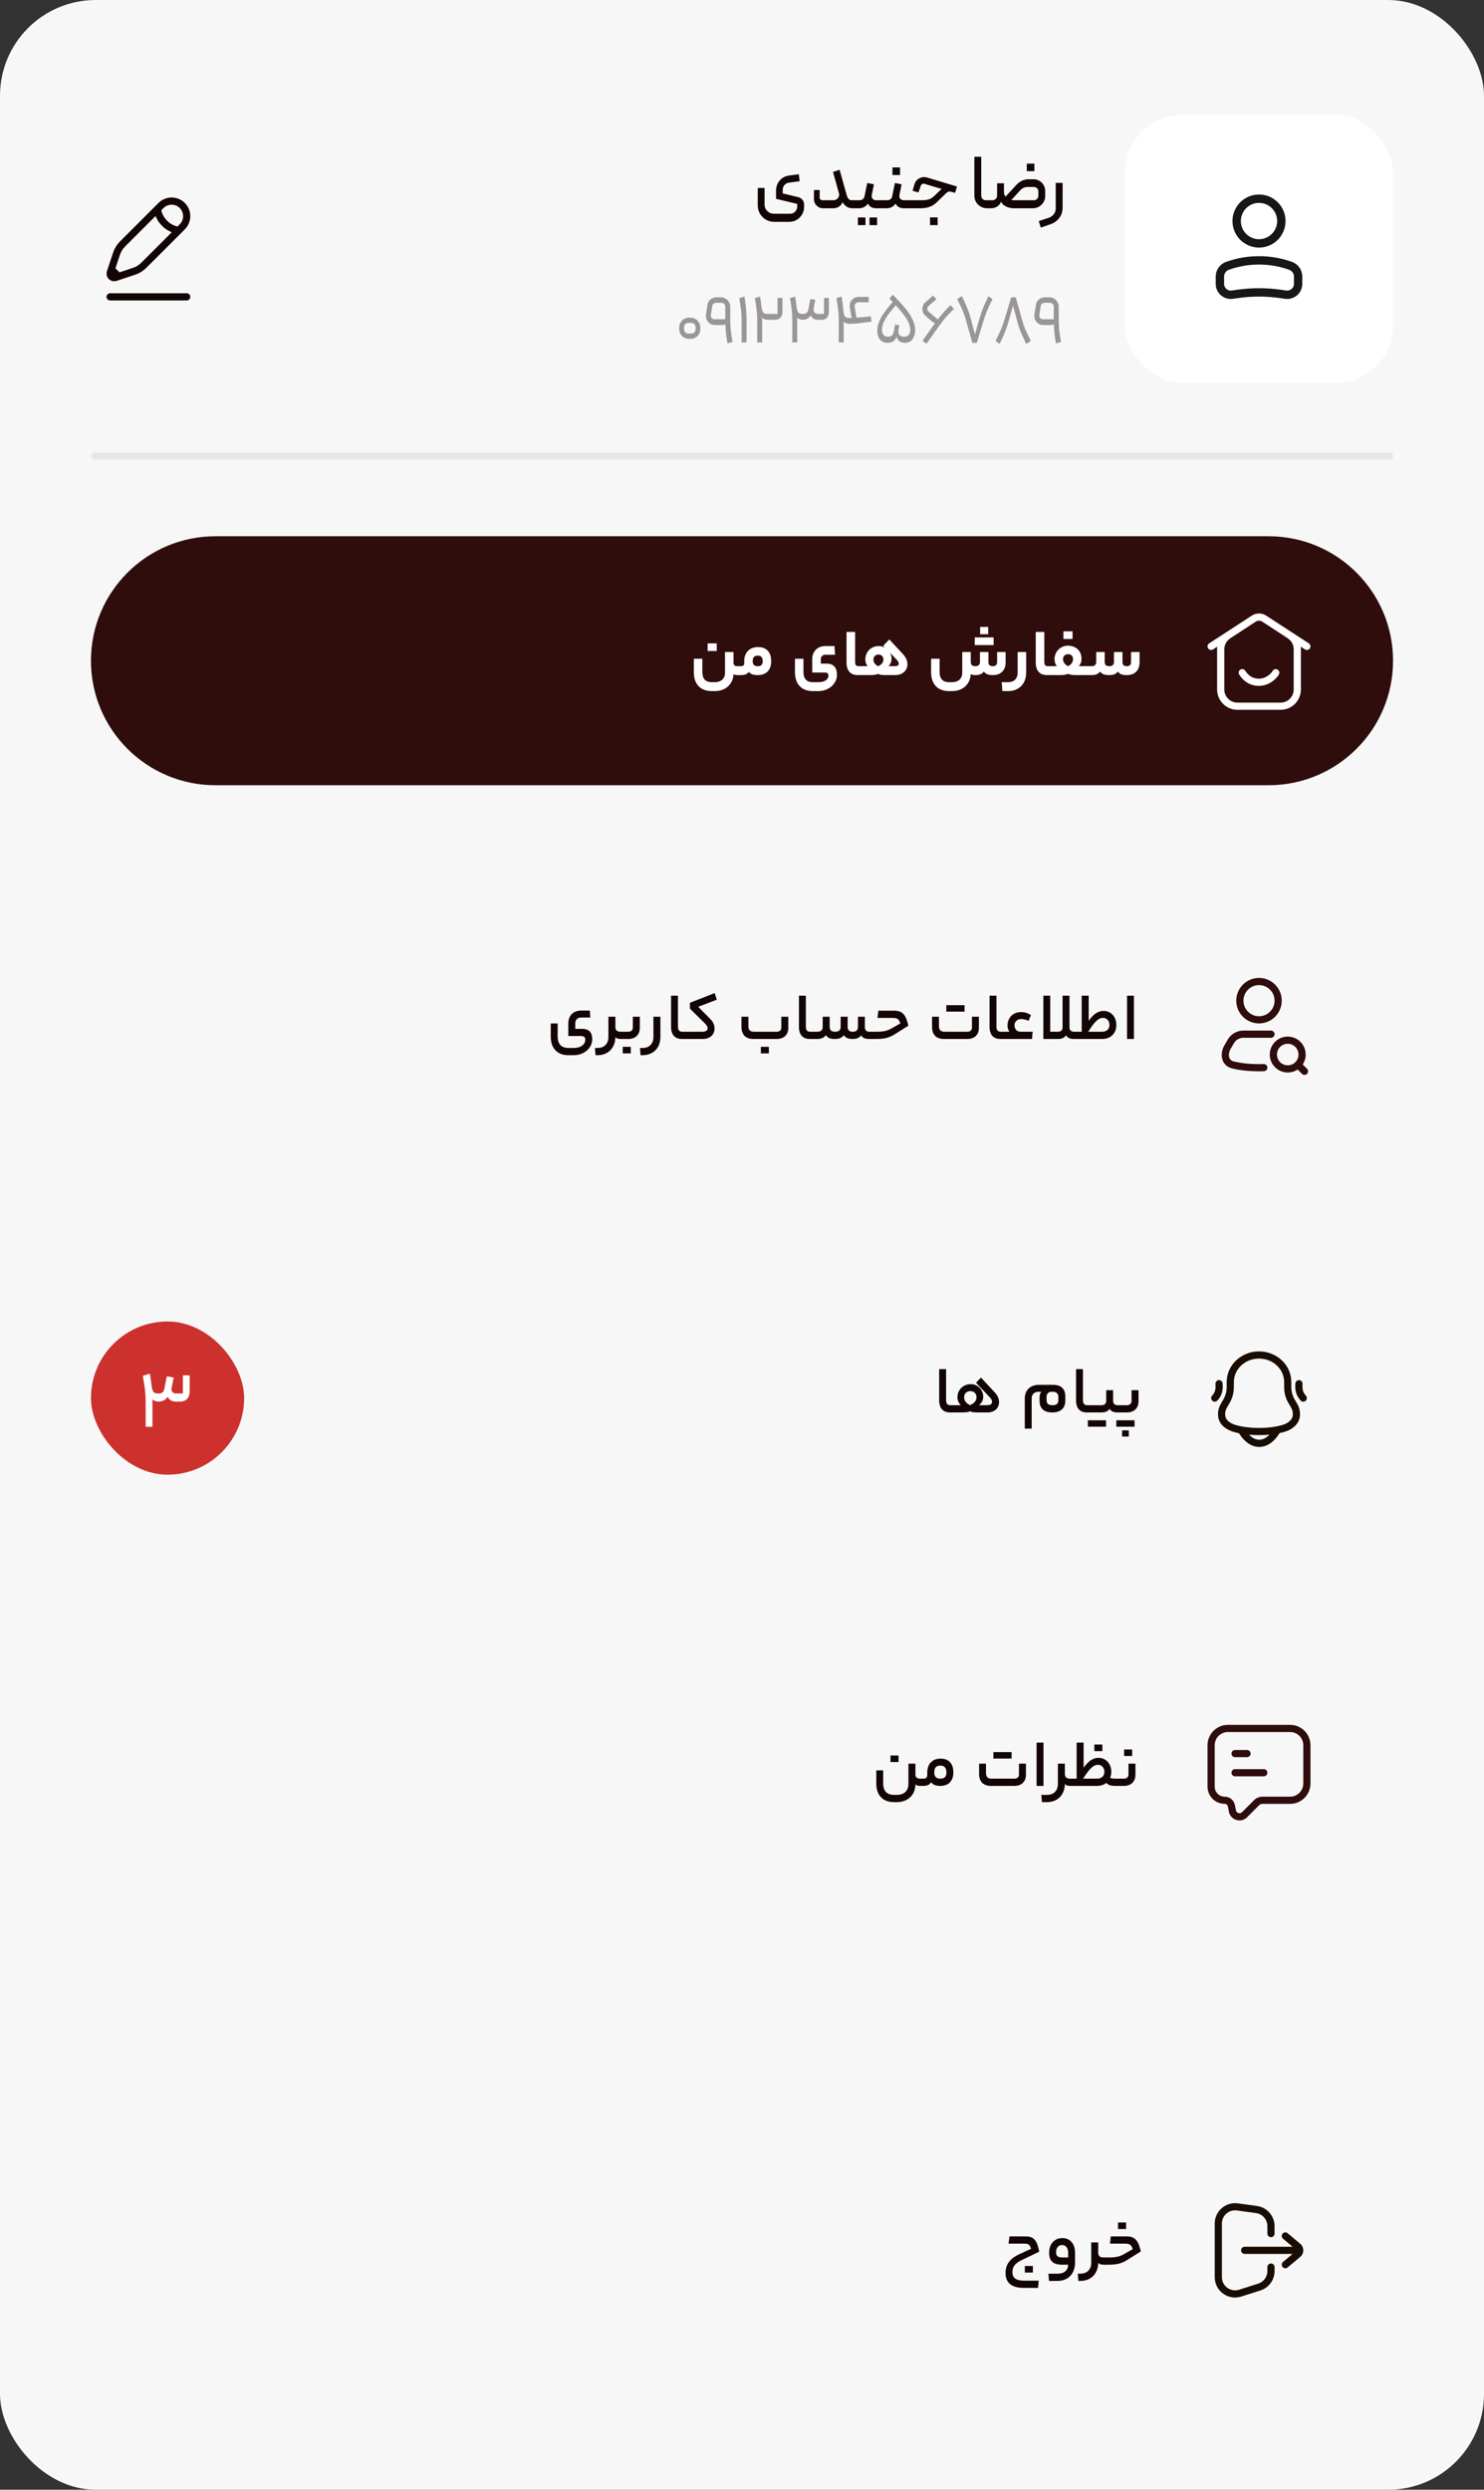 <svg width="310" height="520" viewBox="0 0 310 520" fill="none" xmlns="http://www.w3.org/2000/svg">
<rect x="0" y="0" width="310" height="520" fill="#333333" stroke="none"/>
<rect width="310" height="520" rx="20" fill="#F7F7F7"/>
<path d="M23 62H39" stroke="#130505" stroke-width="1.5" stroke-linecap="round"/>
<path d="M32.888 43.663L33.63 42.921C34.858 41.693 36.85 41.693 38.079 42.921C39.307 44.15 39.307 46.142 38.079 47.37L37.337 48.112M32.888 43.663C32.888 43.663 32.981 45.239 34.371 46.629C35.761 48.019 37.337 48.112 37.337 48.112M32.888 43.663L26.071 50.48C25.609 50.942 25.378 51.172 25.18 51.427C24.946 51.727 24.745 52.052 24.581 52.396C24.442 52.687 24.339 52.997 24.132 53.617L23.257 56.242M37.337 48.112L30.52 54.929C30.058 55.391 29.828 55.621 29.573 55.82C29.273 56.054 28.948 56.255 28.604 56.419C28.313 56.558 28.003 56.661 27.383 56.867L24.758 57.743M24.758 57.743L24.117 57.956C23.812 58.058 23.476 57.979 23.248 57.752C23.021 57.524 22.942 57.188 23.044 56.883L23.257 56.242M24.758 57.743L23.257 56.242" stroke="#130505" stroke-width="1.5"/>
<path d="M166.706 41.164C167.09 41.249 167.394 41.436 167.618 41.724C167.853 42.001 167.97 42.332 167.97 42.716V43.244C167.97 43.799 167.831 44.311 167.554 44.78C167.277 45.26 166.903 45.639 166.434 45.916C165.965 46.193 165.453 46.332 164.898 46.332H161.682C161.074 46.332 160.509 46.177 159.986 45.868C159.463 45.559 159.047 45.143 158.738 44.62C158.439 44.097 158.29 43.532 158.29 42.924V39.26H159.714V42.716C159.714 43.249 159.901 43.703 160.274 44.076C160.658 44.449 161.117 44.636 161.65 44.636H165.09C165.506 44.636 165.847 44.487 166.114 44.188C166.391 43.9 166.53 43.543 166.53 43.116V42.588L162.114 41.532V39.756C162.114 39.233 162.231 38.748 162.466 38.3C162.701 37.852 163.021 37.484 163.426 37.196C163.842 36.908 164.306 36.732 164.818 36.668L166.866 36.396L167.042 37.852L164.77 38.156C164.397 38.209 164.093 38.38 163.858 38.668C163.623 38.945 163.506 39.271 163.506 39.644V40.396L166.706 41.164ZM178.329 41.82C178.393 41.82 178.446 41.847 178.489 41.9C178.531 41.943 178.553 41.996 178.553 42.06V43.276C178.553 43.34 178.531 43.393 178.489 43.436C178.457 43.479 178.403 43.5 178.329 43.5H178.025C177.609 43.5 177.219 43.388 176.857 43.164C176.505 42.929 176.222 42.615 176.009 42.22C175.859 42.625 175.603 42.94 175.241 43.164C174.889 43.388 174.505 43.5 174.089 43.5H171.929C171.406 43.5 170.958 43.313 170.585 42.94C170.211 42.556 170.025 42.103 170.025 41.58V39.676H171.225V41.244C171.225 41.404 171.273 41.543 171.369 41.66C171.475 41.767 171.609 41.82 171.769 41.82H174.105C174.435 41.82 174.713 41.708 174.937 41.484C175.171 41.249 175.289 40.977 175.289 40.668C175.289 40.54 175.278 40.444 175.257 40.38L174.009 35.916L175.385 35.452L176.905 40.86C176.99 41.159 177.118 41.393 177.289 41.564C177.459 41.735 177.673 41.82 177.929 41.82H178.329ZM178.328 43.5C178.264 43.5 178.211 43.484 178.168 43.452C178.125 43.409 178.104 43.351 178.104 43.276V42.06C178.104 41.996 178.131 41.943 178.184 41.9C178.227 41.847 178.275 41.82 178.328 41.82H179.528C180.115 41.82 180.472 41.532 180.6 40.956L181.16 38.22L182.552 38.492L182.104 40.748C182.093 40.791 182.088 40.86 182.088 40.956C182.088 41.212 182.173 41.42 182.344 41.58C182.515 41.74 182.739 41.82 183.016 41.82H184.104C184.168 41.82 184.221 41.847 184.264 41.9C184.307 41.943 184.328 41.996 184.328 42.06V43.276C184.328 43.34 184.307 43.393 184.264 43.436C184.221 43.479 184.168 43.5 184.104 43.5H183C182.616 43.5 182.269 43.415 181.96 43.244C181.661 43.073 181.437 42.828 181.288 42.508C181.117 42.817 180.861 43.063 180.52 43.244C180.179 43.415 179.821 43.5 179.448 43.5H178.328ZM181.64 45.42H183.224V47.02H181.64V45.42ZM179.208 45.42H180.792V47.02H179.208V45.42ZM184.109 43.5C184.045 43.5 183.992 43.484 183.949 43.452C183.907 43.409 183.885 43.351 183.885 43.276V42.06C183.885 41.996 183.912 41.943 183.965 41.9C184.008 41.847 184.056 41.82 184.109 41.82H185.309C185.896 41.82 186.253 41.532 186.381 40.956L186.941 38.22L188.333 38.492L187.885 40.748C187.875 40.791 187.869 40.86 187.869 40.956C187.869 41.212 187.955 41.42 188.125 41.58C188.296 41.74 188.52 41.82 188.797 41.82H189.885C189.949 41.82 190.003 41.847 190.045 41.9C190.088 41.943 190.109 41.996 190.109 42.06V43.276C190.109 43.34 190.088 43.393 190.045 43.436C190.003 43.479 189.949 43.5 189.885 43.5H188.781C188.397 43.5 188.051 43.415 187.741 43.244C187.443 43.073 187.219 42.828 187.069 42.508C186.899 42.817 186.643 43.063 186.301 43.244C185.96 43.415 185.603 43.5 185.229 43.5H184.109ZM186.429 34.972H188.013V36.556H186.429V34.972ZM189.891 43.5C189.741 43.5 189.667 43.425 189.667 43.276V42.044C189.667 41.991 189.693 41.943 189.747 41.9C189.789 41.847 189.837 41.82 189.891 41.82H192.643C193.197 41.82 193.672 41.756 194.067 41.628C194.461 41.5 194.856 41.239 195.251 40.844L196.259 39.868C196.301 39.825 196.376 39.756 196.483 39.66C196.589 39.564 196.669 39.5 196.723 39.468L193.075 38.38C193.043 38.369 192.989 38.364 192.915 38.364C192.787 38.364 192.669 38.407 192.563 38.492C192.456 38.567 192.387 38.663 192.355 38.78L191.859 40.188L190.627 39.852L191.027 38.492C191.155 38.033 191.405 37.671 191.779 37.404C192.163 37.127 192.584 36.988 193.043 36.988C193.277 36.988 193.475 37.015 193.635 37.068L199.907 38.956L199.507 40.284L198.787 40.076C198.573 40.023 198.424 39.996 198.339 39.996C198.211 39.996 198.088 40.028 197.971 40.092C197.864 40.156 197.715 40.279 197.523 40.46L195.683 42.252C195.267 42.668 194.771 42.983 194.195 43.196C193.619 43.399 193.016 43.5 192.387 43.5H189.891ZM194.275 45.404H195.859L195.875 47.02H194.275V45.404ZM206.18 43.5C205.7 43.5 205.257 43.383 204.852 43.148C204.447 42.913 204.127 42.599 203.892 42.204C203.657 41.799 203.54 41.356 203.54 40.876V32.748H204.98V40.844C204.98 41.121 205.071 41.356 205.252 41.548C205.433 41.729 205.657 41.82 205.924 41.82H206.724C206.788 41.82 206.841 41.847 206.884 41.9C206.927 41.943 206.948 41.996 206.948 42.06V43.276C206.948 43.425 206.873 43.5 206.724 43.5H206.18ZM206.719 43.5C206.569 43.5 206.495 43.425 206.495 43.276V42.044C206.495 41.895 206.569 41.82 206.719 41.82H207.343C207.609 41.82 207.833 41.724 208.015 41.532C208.196 41.34 208.287 41.111 208.287 40.844V38.284H209.727V40.14C209.727 40.353 209.759 40.54 209.823 40.7C209.897 40.86 209.983 40.972 210.079 41.036L212.399 38.524C212.729 38.183 213.108 37.916 213.535 37.724C213.972 37.532 214.431 37.436 214.911 37.436H215.903C216.34 37.436 216.745 37.548 217.119 37.772C217.492 37.985 217.785 38.279 217.999 38.652C218.223 39.025 218.335 39.436 218.335 39.884V41.004C218.335 41.441 218.217 41.852 217.983 42.236C217.748 42.62 217.433 42.929 217.039 43.164C216.644 43.388 216.217 43.5 215.759 43.5H211.711C211.263 43.5 210.777 43.393 210.255 43.18C209.732 42.956 209.348 42.604 209.103 42.124C208.953 42.561 208.681 42.903 208.287 43.148C207.903 43.383 207.497 43.5 207.071 43.5H206.719ZM216.015 41.82C216.26 41.82 216.468 41.729 216.639 41.548C216.82 41.367 216.911 41.148 216.911 40.892V39.98C216.911 39.713 216.82 39.495 216.639 39.324C216.457 39.143 216.233 39.052 215.967 39.052H214.687C214.068 39.052 213.556 39.276 213.151 39.724L211.263 41.772C211.423 41.804 211.583 41.82 211.743 41.82H216.015ZM214.495 34.172H216.079V35.756H214.495V34.172ZM216.985 46.172L219.049 45.5C219.518 45.329 219.881 45.073 220.137 44.732C220.404 44.401 220.537 43.985 220.537 43.484V38.188H221.977V43.34C221.977 44.172 221.748 44.892 221.289 45.5C220.83 46.119 220.217 46.561 219.449 46.828L217.417 47.532L216.985 46.172Z" fill="#130505"/>
<path opacity="0.4" d="M144.29 66.348C144.645 66.348 144.976 66.441 145.284 66.628C145.592 66.805 145.835 67.048 146.012 67.356C146.199 67.664 146.292 68 146.292 68.364V68.798C146.292 69.153 146.199 69.484 146.012 69.792C145.835 70.091 145.592 70.329 145.284 70.506C144.985 70.683 144.654 70.772 144.29 70.772H143.898C143.534 70.772 143.198 70.683 142.89 70.506C142.591 70.329 142.349 70.091 142.162 69.792C141.985 69.484 141.896 69.153 141.896 68.798V68.364C141.896 68 141.985 67.664 142.162 67.356C142.339 67.048 142.582 66.805 142.89 66.628C143.198 66.441 143.534 66.348 143.898 66.348H144.29ZM145.298 68.336C145.298 68.075 145.214 67.86 145.046 67.692C144.878 67.524 144.663 67.44 144.402 67.44H143.8C143.539 67.44 143.319 67.524 143.142 67.692C142.974 67.86 142.89 68.075 142.89 68.336V68.784C142.89 69.027 142.979 69.237 143.156 69.414C143.333 69.582 143.548 69.666 143.8 69.666H144.402C144.663 69.666 144.878 69.582 145.046 69.414C145.214 69.237 145.298 69.027 145.298 68.784V68.336ZM151.957 71.724C151.798 70.763 151.686 69.946 151.621 69.274C151.556 68.593 151.518 67.79 151.509 66.866L152.545 66.32V66.67C152.545 67.557 152.582 68.345 152.657 69.036C152.741 69.717 152.867 70.515 153.035 71.43L151.957 71.724ZM149.325 67.888C148.793 67.888 148.345 67.701 147.981 67.328C147.626 66.955 147.449 66.493 147.449 65.942C147.449 65.886 147.458 65.783 147.477 65.634L147.799 63.604C147.864 63.165 148.074 62.806 148.429 62.526C148.784 62.237 149.19 62.092 149.647 62.092H150.543C150.907 62.092 151.243 62.181 151.551 62.358C151.859 62.535 152.102 62.778 152.279 63.086C152.456 63.385 152.545 63.716 152.545 64.08V67.062L151.551 67.762C151.299 67.846 151.01 67.888 150.683 67.888H149.325ZM151.509 66.67V64.08C151.509 63.837 151.425 63.637 151.257 63.478C151.098 63.319 150.898 63.24 150.655 63.24H149.605C149.4 63.24 149.222 63.301 149.073 63.422C148.924 63.543 148.83 63.702 148.793 63.898L148.499 65.76C148.49 65.788 148.485 65.835 148.485 65.9C148.485 66.105 148.555 66.287 148.695 66.446C148.844 66.595 149.022 66.67 149.227 66.67H151.509ZM154.919 67.034C154.919 66.147 154.877 65.368 154.793 64.696C154.718 64.015 154.597 63.207 154.429 62.274L155.507 61.924C155.665 62.932 155.777 63.772 155.843 64.444C155.917 65.116 155.955 65.919 155.955 66.852V71.514H154.919V67.034ZM160.429 66.796C159.804 66.796 159.356 66.6 159.085 66.208C158.815 65.816 158.619 65.275 158.497 64.584L159.085 64.15C159.151 64.645 159.258 65.004 159.407 65.228C159.566 65.452 159.846 65.564 160.247 65.564H162.417V62.232H163.453V65.13C163.453 65.653 163.318 66.063 163.047 66.362C162.777 66.651 162.38 66.796 161.857 66.796H160.429ZM158.175 67.034C158.175 66.147 158.133 65.368 158.049 64.696C157.975 64.015 157.853 63.207 157.685 62.274L158.777 61.924C158.936 62.96 159.048 63.809 159.113 64.472C159.179 65.135 159.211 65.928 159.211 66.852V71.514H158.175V67.034ZM167.744 66.796C167.128 66.787 166.684 66.586 166.414 66.194C166.143 65.802 165.947 65.265 165.826 64.584L166.414 64.15C166.479 64.645 166.586 65.004 166.736 65.228C166.894 65.452 167.174 65.564 167.576 65.564H167.772C168.07 65.564 168.308 65.489 168.486 65.34C168.663 65.181 168.78 64.971 168.836 64.71L169.284 62.428L170.32 62.624L169.956 64.5C169.946 64.547 169.942 64.607 169.942 64.682C169.942 64.934 170.026 65.144 170.194 65.312C170.371 65.48 170.595 65.564 170.866 65.564H172.126V62.232H173.148V65.13C173.148 65.653 173.017 66.063 172.756 66.362C172.494 66.651 172.102 66.796 171.579 66.796H170.866C170.138 66.796 169.634 66.488 169.354 65.872C169.186 66.171 168.957 66.399 168.668 66.558C168.388 66.717 168.08 66.796 167.744 66.796ZM165.504 67.034C165.504 66.147 165.462 65.368 165.378 64.696C165.303 64.015 165.182 63.207 165.014 62.274L166.106 61.924C166.264 62.96 166.376 63.809 166.442 64.472C166.507 65.135 166.54 65.928 166.54 66.852V71.514H165.504V67.034ZM177.507 67.636C176.881 67.636 176.424 67.435 176.135 67.034C175.855 66.623 175.673 66.087 175.589 65.424L176.177 64.99C176.223 65.475 176.326 65.835 176.485 66.068C176.653 66.292 176.937 66.404 177.339 66.404C178.263 66.404 179.789 66.292 181.917 66.068L182.043 67.174C181.025 67.314 180.143 67.426 179.397 67.51C178.65 67.594 178.02 67.636 177.507 67.636ZM178.025 66.432C177.95 66.301 177.889 66.175 177.843 66.054C177.805 65.933 177.773 65.779 177.745 65.592L177.521 64.22C177.511 64.145 177.507 64.043 177.507 63.912C177.507 63.361 177.684 62.909 178.039 62.554C178.403 62.19 178.851 62.008 179.383 62.008H181.469V63.142H179.299C179.056 63.142 178.86 63.235 178.711 63.422C178.561 63.609 178.505 63.828 178.543 64.08L178.921 66.39L178.025 66.432ZM175.211 67.034C175.211 66.147 175.169 65.368 175.085 64.696C175.01 64.015 174.889 63.207 174.721 62.274L175.813 61.924C175.971 62.96 176.083 63.809 176.149 64.472C176.214 65.135 176.247 65.928 176.247 66.852V71.514H175.211V67.034ZM189.03 71.598C188.367 71.598 187.896 71.402 187.616 71.01C187.345 70.618 187.21 70.109 187.21 69.484C187.21 69.241 187.224 69.008 187.252 68.784L187.728 68.546C187.69 68.761 187.672 68.971 187.672 69.176C187.672 69.568 187.76 69.857 187.938 70.044C188.115 70.221 188.39 70.31 188.764 70.31H189.002C189.375 70.31 189.66 70.179 189.856 69.918C190.052 69.647 190.15 69.297 190.15 68.868C190.15 68.028 189.772 67.09 189.016 66.054C188.269 65.009 187.196 63.777 185.796 62.358L186.524 61.546C186.888 61.938 187.07 62.134 187.07 62.134C187.938 63.039 188.642 63.823 189.184 64.486C189.734 65.139 190.201 65.853 190.584 66.628C190.976 67.393 191.172 68.163 191.172 68.938C191.172 69.675 190.99 70.305 190.626 70.828C190.271 71.341 189.739 71.598 189.03 71.598ZM185.376 71.598C184.676 71.598 184.148 71.36 183.794 70.884C183.439 70.408 183.262 69.82 183.262 69.12C183.262 68.121 183.584 67.085 184.228 66.012C184.48 65.601 184.769 65.181 185.096 64.752C185.432 64.323 185.847 63.809 186.342 63.212C186.51 62.997 186.687 62.778 186.874 62.554L187.63 63.142L187.266 63.576C186.64 64.323 186.178 64.883 185.88 65.256C185.59 65.62 185.343 65.97 185.138 66.306C184.54 67.249 184.242 68.084 184.242 68.812C184.242 69.251 184.335 69.61 184.522 69.89C184.718 70.17 185.007 70.31 185.39 70.31H185.516C185.861 70.31 186.127 70.235 186.314 70.086C186.5 69.927 186.636 69.638 186.72 69.218L186.972 67.776L187.854 67.944L187.63 69.176C187.508 69.923 187.284 70.515 186.958 70.954C186.64 71.383 186.113 71.598 185.376 71.598ZM192.7 71.192L195.318 67.496C195.869 66.731 196.373 66.087 196.83 65.564C197.287 65.032 197.857 64.421 198.538 63.73L199.28 64.514C198.627 65.149 198.067 65.727 197.6 66.25C197.143 66.773 196.653 67.403 196.13 68.14L193.554 71.78L192.7 71.192ZM195.346 67.496C195.281 67.459 195.173 67.412 195.024 67.356C194.884 67.291 194.739 67.188 194.59 67.048L193.386 66.012C193.153 65.807 192.975 65.578 192.854 65.326C192.733 65.065 192.672 64.799 192.672 64.528C192.672 64.257 192.728 64.001 192.84 63.758C192.961 63.506 193.129 63.287 193.344 63.1L194.912 61.714L195.612 62.484L193.988 63.912C193.801 64.071 193.708 64.267 193.708 64.5C193.708 64.743 193.806 64.948 194.002 65.116L195.92 66.74L195.346 67.496ZM201.823 67.006C201.599 66.222 201.365 65.545 201.123 64.976C200.889 64.407 200.581 63.739 200.199 62.974L199.947 62.47L200.927 61.854L201.249 62.526C201.631 63.347 201.935 64.038 202.159 64.598C202.383 65.149 202.588 65.779 202.775 66.488L204.091 71.458L203.125 71.64L201.823 67.006ZM203.307 71.626V71.122L204.609 66.516C204.833 65.732 205.066 65.046 205.309 64.458C205.551 63.861 205.841 63.207 206.177 62.498C206.205 62.423 206.298 62.218 206.457 61.882L207.339 62.47C206.853 63.431 206.48 64.22 206.219 64.836C205.957 65.452 205.701 66.175 205.449 67.006L204.063 71.57L203.307 71.626ZM213.474 66.684C213.689 67.477 213.913 68.154 214.146 68.714C214.389 69.265 214.72 69.965 215.14 70.814L215.35 71.22L214.37 71.836C214.333 71.771 214.296 71.696 214.258 71.612C214.221 71.528 214.179 71.439 214.132 71.346C213.703 70.431 213.376 69.699 213.152 69.148C212.928 68.597 212.718 67.949 212.522 67.202L211.206 62.232L212.172 62.05L213.474 66.684ZM211.99 62.064V62.568L210.674 67.174C210.46 67.949 210.236 68.616 210.002 69.176C209.778 69.736 209.48 70.417 209.106 71.22L208.826 71.808L207.958 71.22C208.462 70.203 208.84 69.4 209.092 68.812C209.344 68.215 209.596 67.505 209.848 66.684L211.22 62.12L211.99 62.064ZM220.576 71.724C220.417 70.763 220.305 69.946 220.24 69.274C220.175 68.593 220.137 67.79 220.128 66.866L221.164 66.32V66.67C221.164 67.557 221.201 68.345 221.276 69.036C221.36 69.717 221.486 70.515 221.654 71.43L220.576 71.724ZM217.944 67.888C217.412 67.888 216.964 67.701 216.6 67.328C216.245 66.955 216.068 66.493 216.068 65.942C216.068 65.886 216.077 65.783 216.096 65.634L216.418 63.604C216.483 63.165 216.693 62.806 217.048 62.526C217.403 62.237 217.809 62.092 218.266 62.092H219.162C219.526 62.092 219.862 62.181 220.17 62.358C220.478 62.535 220.721 62.778 220.898 63.086C221.075 63.385 221.164 63.716 221.164 64.08V67.062L220.17 67.762C219.918 67.846 219.629 67.888 219.302 67.888H217.944ZM220.128 66.67V64.08C220.128 63.837 220.044 63.637 219.876 63.478C219.717 63.319 219.517 63.24 219.274 63.24H218.224C218.019 63.24 217.841 63.301 217.692 63.422C217.543 63.543 217.449 63.702 217.412 63.898L217.118 65.76C217.109 65.788 217.104 65.835 217.104 65.9C217.104 66.105 217.174 66.287 217.314 66.446C217.463 66.595 217.641 66.67 217.846 66.67H220.128Z" fill="#130505"/>
<rect x="235" y="24" width="56" height="56" rx="12" fill="white"/>
<circle cx="4.667" cy="4.667" r="4.667" transform="matrix(-1 0 0 1 267.668 41.5)" stroke="#171717" stroke-width="1.75"/>
<path d="M254.832 57.757C254.832 56.753 255.463 55.857 256.408 55.52C260.67 53.998 265.327 53.998 269.589 55.52C270.534 55.857 271.165 56.753 271.165 57.757V59.291C271.165 60.677 269.938 61.741 268.567 61.545L267.453 61.386C264.499 60.964 261.499 60.964 258.544 61.386L257.43 61.545C256.059 61.741 254.832 60.677 254.832 59.291V57.757Z" stroke="#171717" stroke-width="1.75"/>
<line x1="19.75" y1="95.25" x2="290.25" y2="95.25" stroke="#E6E6E6" stroke-width="1.5" stroke-linecap="round"/>
<path d="M19 138C19 123.641 30.641 112 45 112H265C279.359 112 291 123.641 291 138C291 152.359 279.359 164 265 164H45C30.641 164 19 152.359 19 138Z" fill="#2F0D0C"/>
<path d="M153.226 138.424C153.226 138.648 153.291 138.825 153.422 138.956C153.562 139.077 153.758 139.138 154.01 139.138H154.388C154.481 139.138 154.528 139.46 154.528 140.104C154.528 140.701 154.481 141 154.388 141H154.066C153.683 141 153.403 140.935 153.226 140.804C153.198 141.495 153.016 142.106 152.68 142.638C152.344 143.179 151.882 143.599 151.294 143.898C150.715 144.197 150.048 144.346 149.292 144.346H148.732C147.519 144.346 146.581 143.996 145.918 143.296C145.265 142.605 144.938 141.635 144.938 140.384V137.584H146.716V140.342C146.716 141.051 146.879 141.583 147.206 141.938C147.533 142.302 148.041 142.484 148.732 142.484H149.292C149.964 142.484 150.491 142.307 150.874 141.952C151.257 141.597 151.448 141.107 151.448 140.482V136.184H153.226V138.424ZM147.822 135.974V134.378H149.726V135.974H147.822ZM154.755 139.138C155.016 139.138 155.198 139.087 155.301 138.984C155.413 138.881 155.469 138.713 155.469 138.48V138.088C155.469 137.183 155.725 136.469 156.239 135.946C156.761 135.414 157.466 135.148 158.353 135.148C159.239 135.148 159.916 135.405 160.383 135.918C160.859 136.422 161.097 137.15 161.097 138.102C161.097 139.017 160.849 139.731 160.355 140.244C159.86 140.748 159.169 141 158.283 141C157.816 141 157.429 140.944 157.121 140.832C156.813 140.711 156.584 140.543 156.435 140.328C156.257 140.561 156.033 140.734 155.763 140.846C155.501 140.949 155.165 141 154.755 141H154.391C154.297 141 154.251 140.701 154.251 140.104C154.251 139.46 154.297 139.138 154.391 139.138H154.755ZM159.333 138.102C159.333 137.318 158.983 136.926 158.283 136.926C157.583 136.926 157.233 137.318 157.233 138.102C157.233 138.438 157.317 138.699 157.485 138.886C157.662 139.063 157.928 139.152 158.283 139.152C158.637 139.152 158.899 139.068 159.067 138.9C159.244 138.723 159.333 138.457 159.333 138.102ZM173.061 141.056C173.061 140.86 172.996 140.715 172.865 140.622C172.744 140.519 172.571 140.468 172.347 140.468H169.673V137.724C169.673 136.893 169.92 136.221 170.415 135.708C170.919 135.195 171.586 134.938 172.417 134.938H174.321L174.433 136.744H172.431C172.142 136.744 171.908 136.833 171.731 137.01C171.554 137.178 171.465 137.407 171.465 137.696V138.606H172.641C173.406 138.606 173.962 138.807 174.307 139.208C174.662 139.609 174.839 140.188 174.839 140.944C174.839 141.56 174.666 142.125 174.321 142.638C173.985 143.161 173.514 143.576 172.907 143.884C172.31 144.192 171.642 144.346 170.905 144.346H169.855C168.642 144.346 167.704 143.996 167.041 143.296C166.388 142.605 166.061 141.635 166.061 140.384V137.584H167.839V140.342C167.839 141.051 168.002 141.583 168.329 141.938C168.656 142.302 169.164 142.484 169.855 142.484H170.919C171.61 142.484 172.137 142.353 172.501 142.092C172.874 141.84 173.061 141.495 173.061 141.056ZM179.735 139.138C179.782 139.138 179.815 139.199 179.833 139.32C179.861 139.441 179.875 139.703 179.875 140.104C179.875 140.477 179.861 140.72 179.833 140.832C179.815 140.944 179.782 141 179.735 141H179.231C178.447 141 177.85 140.776 177.439 140.328C177.038 139.871 176.837 139.222 176.837 138.382V131.984H178.629V138.256C178.629 138.555 178.685 138.779 178.797 138.928C178.919 139.068 179.105 139.138 179.357 139.138H179.735ZM188.586 136.576C188.922 136.94 189.165 137.295 189.314 137.64C189.473 137.985 189.552 138.345 189.552 138.718C189.552 139.399 189.314 139.95 188.838 140.37C188.372 140.79 187.737 141 186.934 141H185.366C184.778 141 184.354 140.986 184.092 140.958C183.831 140.921 183.612 140.846 183.434 140.734C183.248 140.837 183 140.907 182.692 140.944C182.394 140.981 181.988 141 181.474 141H179.738C179.645 141 179.598 140.701 179.598 140.104C179.598 139.46 179.645 139.138 179.738 139.138H181.208C181.078 138.961 180.97 138.746 180.886 138.494C180.802 138.242 180.76 137.99 180.76 137.738C180.76 137.215 180.882 136.739 181.124 136.31C181.367 135.881 181.703 135.545 182.132 135.302C182.562 135.059 183.042 134.938 183.574 134.938C184.05 134.938 184.489 135.05 184.89 135.274L184.498 134.868L185.772 133.552L188.586 136.576ZM186.906 139.138C187.466 139.138 187.746 138.961 187.746 138.606C187.746 138.475 187.709 138.349 187.634 138.228C187.569 138.097 187.434 137.92 187.228 137.696L185.94 136.352C186.136 136.763 186.234 137.178 186.234 137.598C186.234 137.897 186.174 138.186 186.052 138.466C185.94 138.746 185.786 138.97 185.59 139.138H186.906ZM183.434 139.138C184.172 138.802 184.54 138.34 184.54 137.752C184.54 137.453 184.447 137.206 184.26 137.01C184.074 136.805 183.822 136.702 183.504 136.702C183.187 136.702 182.93 136.805 182.734 137.01C182.548 137.206 182.454 137.453 182.454 137.752C182.454 138.34 182.781 138.802 183.434 139.138ZM206.483 138.298C206.483 138.858 206.781 139.138 207.379 139.138C207.985 139.138 208.289 138.858 208.289 138.298V136.184H210.067V138.312C210.067 139.161 209.829 139.824 209.353 140.3C208.886 140.767 208.228 141 207.379 141C206.455 141 205.839 140.753 205.531 140.258C205.185 140.753 204.597 141 203.767 141C203.319 141 202.987 140.935 202.773 140.804C202.745 141.504 202.563 142.12 202.227 142.652C201.9 143.184 201.443 143.599 200.855 143.898C200.276 144.197 199.609 144.346 198.853 144.346H198.293C197.079 144.346 196.141 143.996 195.479 143.296C194.825 142.605 194.499 141.635 194.499 140.384V137.584H196.277V140.342C196.277 141.051 196.44 141.583 196.767 141.938C197.093 142.302 197.602 142.484 198.293 142.484H198.853C199.525 142.484 200.052 142.307 200.435 141.952C200.817 141.597 201.009 141.107 201.009 140.482V136.184H202.787V138.298C202.787 138.858 203.104 139.138 203.739 139.138C204.056 139.138 204.294 139.063 204.453 138.914C204.621 138.765 204.705 138.559 204.705 138.298V136.184H206.483V138.298ZM206.427 130.934V132.46H204.747V130.934H206.427ZM207.561 133.132V134.728H203.613V133.132H207.561ZM214.359 140.482C214.359 141.247 214.205 141.919 213.897 142.498C213.589 143.086 213.146 143.539 212.567 143.856C211.998 144.183 211.335 144.346 210.579 144.346H209.403L209.249 142.484H210.551C211.195 142.484 211.695 142.307 212.049 141.952C212.404 141.607 212.581 141.117 212.581 140.482V136.184H214.359V140.482ZM219.261 139.138C219.307 139.138 219.34 139.199 219.359 139.32C219.387 139.441 219.401 139.703 219.401 140.104C219.401 140.477 219.387 140.72 219.359 140.832C219.34 140.944 219.307 141 219.261 141H218.757C217.973 141 217.375 140.776 216.965 140.328C216.563 139.871 216.363 139.222 216.363 138.382V131.984H218.155V138.256C218.155 138.555 218.211 138.779 218.323 138.928C218.444 139.068 218.631 139.138 218.883 139.138H219.261ZM220.79 139.138C220.631 138.97 220.505 138.751 220.412 138.48C220.328 138.209 220.286 137.939 220.286 137.668C220.286 137.155 220.407 136.683 220.65 136.254C220.902 135.825 221.242 135.484 221.672 135.232C222.101 134.98 222.577 134.854 223.1 134.854C223.66 134.854 224.15 134.971 224.57 135.204C224.999 135.428 225.33 135.75 225.564 136.17C225.806 136.59 225.928 137.066 225.928 137.598C225.928 138.214 225.732 138.727 225.34 139.138H226.95C227.043 139.138 227.09 139.46 227.09 140.104C227.09 140.701 227.043 141 226.95 141H225.046C224.514 141 224.098 140.981 223.8 140.944C223.501 140.897 223.268 140.823 223.1 140.72C222.932 140.823 222.689 140.897 222.372 140.944C222.064 140.981 221.662 141 221.168 141H219.264C219.17 141 219.124 140.701 219.124 140.104C219.124 139.46 219.17 139.138 219.264 139.138H220.79ZM223.1 136.632C222.782 136.632 222.526 136.735 222.33 136.94C222.143 137.136 222.05 137.383 222.05 137.682C222.05 137.971 222.143 138.247 222.33 138.508C222.516 138.76 222.773 138.97 223.1 139.138C223.445 138.979 223.706 138.769 223.884 138.508C224.061 138.237 224.15 137.962 224.15 137.682C224.15 137.355 224.056 137.099 223.87 136.912C223.683 136.725 223.426 136.632 223.1 136.632ZM222.148 133.454V131.858H224.052V133.454H222.148ZM228.025 139.138C228.343 139.138 228.581 139.063 228.739 138.914C228.907 138.765 228.991 138.559 228.991 138.298V136.184H230.769V138.298C230.769 138.858 231.091 139.138 231.735 139.138C232.053 139.138 232.291 139.063 232.449 138.914C232.617 138.765 232.701 138.559 232.701 138.298V136.184H234.479V138.298C234.479 138.858 234.778 139.138 235.375 139.138C235.973 139.138 236.271 138.858 236.271 138.298V136.184H238.049V138.312C238.049 139.161 237.811 139.824 237.335 140.3C236.869 140.767 236.215 141 235.375 141C234.881 141 234.484 140.939 234.185 140.818C233.887 140.687 233.663 140.501 233.513 140.258C233.336 140.501 233.103 140.687 232.813 140.818C232.533 140.939 232.174 141 231.735 141C231.222 141 230.811 140.939 230.503 140.818C230.195 140.687 229.967 140.501 229.817 140.258C229.453 140.753 228.856 141 228.025 141H226.947C226.854 141 226.807 140.701 226.807 140.104C226.807 139.46 226.854 139.138 226.947 139.138H228.025Z" fill="white"/>
<path d="M267.175 140.828C267.356 140.455 267.201 140.007 266.828 139.825C266.455 139.644 266.007 139.8 265.826 140.172C265.765 140.296 265.462 140.707 264.926 141.09C264.409 141.46 263.749 141.75 263 141.75C261.428 141.75 260.589 140.802 260.129 140.092C259.904 139.744 259.44 139.645 259.092 139.871C258.745 140.096 258.645 140.56 258.871 140.908C259.448 141.798 260.683 143.25 263 143.25C264.144 143.25 265.104 142.807 265.799 142.31C266.475 141.826 266.976 141.237 267.175 140.828Z" fill="white"/>
<path fill-rule="evenodd" clip-rule="evenodd" d="M264.507 128.58L265.382 129.153L273.409 134.371C273.756 134.597 273.855 135.061 273.629 135.409C273.403 135.756 272.939 135.854 272.591 135.629L271.713 135.058C271.737 135.243 271.75 135.431 271.75 135.621V144C271.75 146.347 269.847 148.25 267.5 148.25H258.5C256.153 148.25 254.25 146.347 254.25 144V135.621C254.25 135.431 254.263 135.243 254.288 135.058L253.409 135.629C253.062 135.854 252.597 135.756 252.371 135.409C252.146 135.061 252.244 134.597 252.591 134.371L260.619 129.153L261.493 128.58C262.408 127.981 263.592 127.981 264.507 128.58ZM263.681 129.837L264.562 130.41L269.007 133.321C269.783 133.829 270.25 134.694 270.25 135.621V144C270.25 145.519 269.019 146.75 267.5 146.75H258.5C256.981 146.75 255.75 145.519 255.75 144V135.621C255.75 134.694 256.218 133.829 256.993 133.321L261.438 130.41L262.319 129.837C262.733 129.568 263.267 129.568 263.681 129.837Z" fill="white"/>
<path d="M122.26 217.14C122.26 216.636 121.966 216.384 121.378 216.384H118.718V213.752C118.718 212.949 118.956 212.301 119.432 211.806C119.917 211.311 120.571 211.064 121.392 211.064H123.212L123.31 212.52H121.378C121.014 212.52 120.72 212.632 120.496 212.856C120.281 213.08 120.174 213.369 120.174 213.724V214.886H121.63C123.021 214.886 123.716 215.614 123.716 217.07C123.716 217.667 123.543 218.218 123.198 218.722C122.862 219.235 122.395 219.641 121.798 219.94C121.21 220.239 120.557 220.388 119.838 220.388H118.774C117.579 220.388 116.66 220.043 116.016 219.352C115.372 218.671 115.05 217.709 115.05 216.468V213.752H116.492V216.44C116.492 218.064 117.257 218.876 118.788 218.876H119.838C120.585 218.876 121.173 218.713 121.602 218.386C122.041 218.069 122.26 217.653 122.26 217.14ZM124.796 218.876C125.515 218.876 126.075 218.671 126.476 218.26C126.887 217.859 127.092 217.289 127.092 216.552V212.352H128.548V214.508C128.548 215.161 128.903 215.488 129.612 215.488H129.808C129.901 215.488 129.948 215.749 129.948 216.272C129.948 216.757 129.901 217 129.808 217H129.612C129.379 217 129.164 216.967 128.968 216.902C128.781 216.827 128.641 216.729 128.548 216.608V216.692C128.529 217.42 128.361 218.064 128.044 218.624C127.736 219.184 127.302 219.618 126.742 219.926C126.191 220.234 125.547 220.388 124.81 220.388H124.404L124.278 218.876H124.796ZM133.655 214.648C133.655 215.385 133.435 215.964 132.997 216.384C132.558 216.795 131.97 217 131.233 217H129.805C129.711 217 129.665 216.757 129.665 216.272C129.665 215.749 129.711 215.488 129.805 215.488H131.233C131.522 215.488 131.755 215.413 131.933 215.264C132.11 215.105 132.199 214.886 132.199 214.606V212.352H133.655V214.648ZM130.085 220.01V218.638H131.765V220.01H130.085ZM137.954 216.552C137.954 217.327 137.8 218.003 137.492 218.582C137.184 219.161 136.746 219.604 136.176 219.912C135.616 220.229 134.963 220.388 134.216 220.388H133.81L133.684 218.876H134.202C134.921 218.876 135.481 218.671 135.882 218.26C136.293 217.859 136.498 217.289 136.498 216.552V212.352H137.954V216.552ZM142.87 215.488C142.917 215.488 142.95 215.539 142.968 215.642C142.996 215.745 143.01 215.955 143.01 216.272C143.01 216.571 142.996 216.767 142.968 216.86C142.95 216.953 142.917 217 142.87 217H142.45C141.704 217 141.139 216.781 140.756 216.342C140.374 215.903 140.182 215.283 140.182 214.48V207.956H141.624V214.382C141.624 214.765 141.694 215.045 141.834 215.222C141.984 215.399 142.217 215.488 142.534 215.488H142.87ZM146.697 215.488C147.052 215.488 147.327 215.427 147.523 215.306C147.719 215.175 147.817 215.003 147.817 214.788C147.817 214.611 147.775 214.447 147.691 214.298C147.607 214.149 147.472 213.976 147.285 213.78L144.121 210.658V209.44L149.301 207.41L149.735 208.796L145.857 210.28L148.377 212.828C148.965 213.407 149.259 214.074 149.259 214.83C149.259 215.474 149.035 215.997 148.587 216.398C148.139 216.799 147.509 217 146.697 217H142.875C142.782 217 142.735 216.757 142.735 216.272C142.735 215.749 142.782 215.488 142.875 215.488H146.697ZM162.254 215.488C162.543 215.488 162.777 215.413 162.954 215.264C163.131 215.105 163.22 214.891 163.22 214.62V212.352H164.676V214.676C164.676 215.395 164.457 215.964 164.018 216.384C163.579 216.795 162.991 217 162.254 217H157.424C156.593 217 155.963 216.785 155.534 216.356C155.105 215.917 154.89 215.301 154.89 214.508V212.352H156.332V214.312C156.332 214.704 156.425 214.998 156.612 215.194C156.799 215.39 157.093 215.488 157.494 215.488H162.254ZM158.936 220.01V218.638H160.616V220.01H158.936ZM169.585 215.488C169.632 215.488 169.664 215.539 169.683 215.642C169.711 215.745 169.725 215.955 169.725 216.272C169.725 216.571 169.711 216.767 169.683 216.86C169.664 216.953 169.632 217 169.585 217H169.165C168.418 217 167.854 216.781 167.471 216.342C167.088 215.903 166.897 215.283 166.897 214.48V207.956H168.339V214.382C168.339 214.765 168.409 215.045 168.549 215.222C168.698 215.399 168.932 215.488 169.249 215.488H169.585ZM170.696 215.488C171.079 215.488 171.368 215.404 171.564 215.236C171.76 215.059 171.858 214.811 171.858 214.494V212.352H173.314V214.494C173.314 215.157 173.692 215.488 174.448 215.488C174.831 215.488 175.12 215.404 175.316 215.236C175.512 215.059 175.61 214.811 175.61 214.494V212.352H177.066V214.494C177.066 214.811 177.155 215.059 177.332 215.236C177.509 215.404 177.775 215.488 178.13 215.488C178.494 215.488 178.765 215.404 178.942 215.236C179.129 215.059 179.222 214.811 179.222 214.494V212.352H180.664V214.494C180.664 215.157 180.986 215.488 181.63 215.488H182.12C182.213 215.488 182.26 215.749 182.26 216.272C182.26 216.757 182.213 217 182.12 217H181.63C181.173 217 180.799 216.939 180.51 216.818C180.23 216.697 180.02 216.505 179.88 216.244C179.703 216.505 179.469 216.697 179.18 216.818C178.9 216.939 178.55 217 178.13 217C177.178 217 176.562 216.729 176.282 216.188C175.918 216.729 175.307 217 174.448 217C173.925 217 173.51 216.935 173.202 216.804C172.894 216.664 172.67 216.459 172.53 216.188C172.166 216.729 171.555 217 170.696 217H169.59C169.497 217 169.45 216.757 169.45 216.272C169.45 215.749 169.497 215.488 169.59 215.488H170.696ZM183.121 215.488C183.831 215.488 184.414 215.437 184.871 215.334C185.338 215.231 185.814 215.04 186.299 214.76L188.063 213.752C187.942 213.313 187.769 213.015 187.545 212.856C187.321 212.688 186.985 212.604 186.537 212.604H183.303L183.485 211.092H186.789C187.368 211.092 187.839 211.19 188.203 211.386C188.567 211.573 188.871 211.89 189.113 212.338C189.356 212.786 189.571 213.416 189.757 214.228L186.971 215.978C186.346 216.37 185.744 216.641 185.165 216.79C184.596 216.93 183.891 217 183.051 217H182.113C182.02 217 181.973 216.757 181.973 216.272C181.973 215.749 182.02 215.488 182.113 215.488H183.121ZM202.066 215.488C202.356 215.488 202.589 215.413 202.766 215.264C202.944 215.105 203.032 214.891 203.032 214.62V212.352H204.488V214.676C204.488 215.395 204.269 215.964 203.83 216.384C203.392 216.795 202.804 217 202.066 217H197.236C196.406 217 195.776 216.785 195.346 216.356C194.917 215.917 194.702 215.301 194.702 214.508V212.352H196.144V214.312C196.144 214.704 196.238 214.998 196.424 215.194C196.611 215.39 196.905 215.488 197.306 215.488H202.066ZM201.492 209.944V211.288H197.684V209.944H201.492ZM209.398 215.488C209.444 215.488 209.477 215.539 209.496 215.642C209.524 215.745 209.538 215.955 209.538 216.272C209.538 216.571 209.524 216.767 209.496 216.86C209.477 216.953 209.444 217 209.398 217H208.978C208.231 217 207.666 216.781 207.284 216.342C206.901 215.903 206.71 215.283 206.71 214.48V207.956H208.152V214.382C208.152 214.765 208.222 215.045 208.362 215.222C208.511 215.399 208.744 215.488 209.062 215.488H209.398ZM210.872 215.488C210.602 215.143 210.466 214.713 210.466 214.2C210.466 213.668 210.583 213.187 210.816 212.758C211.05 212.329 211.376 211.993 211.796 211.75C212.226 211.507 212.72 211.386 213.28 211.386C213.644 211.386 213.99 211.433 214.316 211.526C214.643 211.619 214.988 211.778 215.352 212.002L214.862 213.206C214.321 212.963 213.794 212.842 213.28 212.842C212.888 212.842 212.562 212.968 212.3 213.22C212.048 213.463 211.922 213.766 211.922 214.13C211.922 214.531 212.039 214.858 212.272 215.11C212.506 215.362 212.828 215.488 213.238 215.488H215.716L215.59 217H209.402C209.309 217 209.262 216.757 209.262 216.272C209.262 215.749 209.309 215.488 209.402 215.488H210.872ZM219.39 207.956V215.488H221C221.289 215.488 221.522 215.409 221.7 215.25C221.877 215.091 221.966 214.877 221.966 214.606V207.956H223.408V214.536C223.408 214.853 223.492 215.091 223.66 215.25C223.828 215.409 224.061 215.488 224.36 215.488H224.752C224.845 215.488 224.892 215.749 224.892 216.272C224.892 216.757 224.845 217 224.752 217H224.304C223.902 217 223.562 216.935 223.282 216.804C223.011 216.673 222.815 216.482 222.694 216.23C222.358 216.743 221.793 217 221 217H217.948V207.956H219.39ZM227.416 207.956V213.206C228.377 211.825 229.409 211.134 230.51 211.134C231.023 211.134 231.485 211.26 231.896 211.512C232.307 211.755 232.624 212.1 232.848 212.548C233.081 212.987 233.198 213.491 233.198 214.06C233.198 214.947 232.923 215.661 232.372 216.202C231.831 216.734 231.103 217 230.188 217H224.756C224.663 217 224.616 216.757 224.616 216.272C224.616 215.749 224.663 215.488 224.756 215.488H225.96V207.956H227.416ZM230.188 215.488C230.683 215.488 231.065 215.362 231.336 215.11C231.616 214.858 231.756 214.508 231.756 214.06C231.756 213.621 231.625 213.267 231.364 212.996C231.112 212.725 230.79 212.59 230.398 212.59C229.931 212.59 229.455 212.823 228.97 213.29C228.485 213.757 227.934 214.489 227.318 215.488H230.188ZM235.434 207.956H236.876V217H235.434V207.956Z" fill="#130505"/>
<path fill-rule="evenodd" clip-rule="evenodd" d="M263 204.25C260.377 204.25 258.25 206.377 258.25 209C258.25 211.623 260.377 213.75 263 213.75C265.624 213.75 267.75 211.623 267.75 209C267.75 206.377 265.624 204.25 263 204.25ZM259.75 209C259.75 207.205 261.205 205.75 263 205.75C264.795 205.75 266.25 207.205 266.25 209C266.25 210.795 264.795 212.25 263 212.25C261.205 212.25 259.75 210.795 259.75 209Z" fill="#2F0D0C"/>
<path d="M257.779 217.859C258.183 217.172 258.921 216.75 259.718 216.75H265.502C265.916 216.75 266.252 216.414 266.252 216C266.252 215.586 265.916 215.25 265.502 215.25H259.718C258.389 215.25 257.159 215.953 256.486 217.098L255.824 218.223C255.302 219.111 255.078 220.148 255.291 221.08C255.515 222.053 256.206 222.845 257.338 223.138C259.205 223.62 261.684 223.812 264.027 223.733C264.441 223.719 264.766 223.372 264.752 222.958C264.738 222.544 264.391 222.22 263.977 222.234C261.725 222.31 259.398 222.12 257.713 221.685C257.138 221.537 256.855 221.185 256.753 220.744C256.643 220.263 256.745 219.616 257.117 218.984L257.779 217.859Z" fill="#2F0D0C"/>
<path fill-rule="evenodd" clip-rule="evenodd" d="M272.129 222.318C272.522 221.725 272.75 221.014 272.75 220.25C272.75 218.179 271.071 216.5 269 216.5C266.929 216.5 265.25 218.179 265.25 220.25C265.25 222.321 266.929 224 269 224C269.764 224 270.475 223.771 271.068 223.379L271.97 224.281C272.263 224.574 272.738 224.574 273.031 224.281C273.324 223.988 273.324 223.513 273.031 223.22L272.129 222.318ZM266.75 220.25C266.75 219.007 267.758 218 269 218C270.243 218 271.25 219.007 271.25 220.25C271.25 221.493 270.243 222.5 269 222.5C267.758 222.5 266.75 221.493 266.75 220.25Z" fill="#2F0D0C"/>
<rect x="19" y="276" width="32" height="32" rx="16" fill="#CC312D"/>
<path d="M33.176 292.736C32.44 292.725 31.901 292.469 31.56 291.968C31.229 291.467 31 290.811 30.872 290L31.688 289.504C31.763 290.048 31.88 290.443 32.04 290.688C32.2 290.923 32.499 291.04 32.936 291.04H33.224C33.533 291.04 33.779 290.96 33.96 290.8C34.141 290.64 34.253 290.432 34.296 290.176L34.856 287.456L36.28 287.712L35.832 289.968C35.821 290.011 35.816 290.069 35.816 290.144C35.816 290.389 35.901 290.603 36.072 290.784C36.253 290.955 36.472 291.04 36.728 291.04H38.2V287.248H39.624V290.56C39.624 291.232 39.448 291.765 39.096 292.16C38.755 292.544 38.253 292.736 37.592 292.736H36.728C35.928 292.736 35.357 292.4 35.016 291.728C34.813 292.059 34.547 292.309 34.216 292.48C33.896 292.651 33.549 292.736 33.176 292.736ZM30.424 292.896C30.424 291.883 30.376 290.992 30.28 290.224C30.184 289.456 30.035 288.501 29.832 287.36L31.32 286.896C31.512 288.112 31.645 289.109 31.72 289.888C31.805 290.656 31.848 291.589 31.848 292.688V298H30.424V292.896Z" fill="white"/>
<path d="M198.878 293.488C198.925 293.488 198.957 293.539 198.976 293.642C199.004 293.745 199.018 293.955 199.018 294.272C199.018 294.571 199.004 294.767 198.976 294.86C198.957 294.953 198.925 295 198.878 295H198.458C197.711 295 197.147 294.781 196.764 294.342C196.381 293.903 196.19 293.283 196.19 292.48V285.956H197.632V292.382C197.632 292.765 197.702 293.045 197.842 293.222C197.991 293.399 198.225 293.488 198.542 293.488H198.878ZM200.717 293.488C200.502 293.292 200.329 293.045 200.199 292.746C200.068 292.447 200.003 292.144 200.003 291.836C200.003 291.313 200.124 290.847 200.367 290.436C200.609 290.016 200.941 289.689 201.361 289.456C201.781 289.213 202.252 289.092 202.775 289.092C203.269 289.092 203.713 289.209 204.105 289.442C204.506 289.675 204.819 289.993 205.043 290.394C205.276 290.786 205.393 291.225 205.393 291.71C205.393 292.065 205.309 292.401 205.141 292.718C204.982 293.035 204.763 293.292 204.483 293.488H206.191C206.536 293.488 206.797 293.427 206.975 293.306C207.152 293.185 207.241 293.012 207.241 292.788C207.241 292.62 207.199 292.461 207.115 292.312C207.04 292.153 206.886 291.957 206.653 291.724L203.881 288.798L204.917 287.72L207.759 290.772C208.085 291.117 208.323 291.458 208.473 291.794C208.622 292.13 208.697 292.475 208.697 292.83C208.697 293.483 208.473 294.011 208.025 294.412C207.577 294.804 206.965 295 206.191 295H204.623C204.016 295 203.577 294.986 203.307 294.958C203.045 294.921 202.831 294.851 202.663 294.748C202.495 294.841 202.257 294.907 201.949 294.944C201.65 294.981 201.221 295 200.661 295H198.883C198.789 295 198.743 294.757 198.743 294.272C198.743 293.749 198.789 293.488 198.883 293.488H200.717ZM202.635 293.474C203.073 293.287 203.409 293.054 203.643 292.774C203.876 292.494 203.993 292.181 203.993 291.836C203.993 291.453 203.876 291.145 203.643 290.912C203.409 290.669 203.097 290.548 202.705 290.548C202.313 290.548 201.995 290.669 201.753 290.912C201.519 291.145 201.403 291.453 201.403 291.836C201.403 292.545 201.813 293.091 202.635 293.474ZM217.164 291.85C217.164 291.346 217.285 290.959 217.528 290.688H216.982C216.506 290.688 216.142 290.814 215.89 291.066C215.638 291.309 215.512 291.654 215.512 292.102V298.388H214.07V292.102C214.07 291.225 214.336 290.529 214.868 290.016C215.409 289.493 216.137 289.232 217.052 289.232H219.992C220.841 289.232 221.476 289.442 221.896 289.862C222.325 290.273 222.54 290.865 222.54 291.64V292.494C222.54 293.306 222.306 293.927 221.84 294.356C221.373 294.785 220.696 295 219.81 295C218.942 295 218.284 294.795 217.836 294.384C217.388 293.964 217.164 293.385 217.164 292.648V291.85ZM219.88 293.488C220.272 293.488 220.57 293.409 220.776 293.25C220.981 293.091 221.084 292.825 221.084 292.452V291.766C221.084 291.421 220.986 291.155 220.79 290.968C220.603 290.781 220.337 290.688 219.992 290.688H219.642C219.306 290.688 219.049 290.791 218.872 290.996C218.704 291.192 218.62 291.453 218.62 291.78V292.368C218.62 292.779 218.718 293.068 218.914 293.236C219.119 293.404 219.441 293.488 219.88 293.488ZM227.466 293.488C227.513 293.488 227.545 293.539 227.564 293.642C227.592 293.745 227.606 293.955 227.606 294.272C227.606 294.571 227.592 294.767 227.564 294.86C227.545 294.953 227.513 295 227.466 295H227.046C226.299 295 225.735 294.781 225.352 294.342C224.969 293.903 224.778 293.283 224.778 292.48V285.956H226.22V292.382C226.22 292.765 226.29 293.045 226.43 293.222C226.579 293.399 226.813 293.488 227.13 293.488H227.466ZM230.089 293.488C230.387 293.488 230.625 293.413 230.803 293.264C230.989 293.105 231.083 292.886 231.083 292.606V290.352H232.525V292.55C232.525 293.175 232.847 293.488 233.491 293.488H233.981C234.074 293.488 234.121 293.745 234.121 294.258C234.121 294.753 234.074 295 233.981 295H233.435C232.613 295 232.067 294.748 231.797 294.244C231.47 294.748 230.901 295 230.089 295H227.471C227.377 295 227.331 294.757 227.331 294.272C227.331 293.749 227.377 293.488 227.471 293.488H230.089ZM231.055 296.638V297.982H227.247V296.638H231.055ZM237.829 292.648C237.829 293.385 237.609 293.964 237.171 294.384C236.732 294.795 236.144 295 235.407 295H233.979C233.885 295 233.839 294.757 233.839 294.272C233.839 293.749 233.885 293.488 233.979 293.488H235.407C235.696 293.488 235.929 293.413 236.107 293.264C236.284 293.105 236.373 292.886 236.373 292.606V290.352H237.829V292.648ZM237.003 296.638V297.982H233.195V296.638H237.003ZM234.399 300.04V298.738H235.799V300.04H234.399Z" fill="#130505"/>
<path fill-rule="evenodd" clip-rule="evenodd" d="M263 282.25C259.32 282.25 256.25 285.068 256.25 288.642V289.697C256.25 290.725 255.946 291.729 255.376 292.584C255.366 292.599 255.357 292.614 255.348 292.63L254.969 293.298C254.479 294.163 254.319 295.175 254.515 296.148C254.53 296.221 254.553 296.322 254.592 296.445C255.055 297.933 256.501 298.699 257.69 299.057C258.045 299.164 258.423 299.258 258.817 299.34L258.868 299.422C259.962 301.168 261.435 302.2 263.051 302.2C264.667 302.2 266.139 301.168 267.234 299.422L267.3 299.315C267.654 299.239 267.994 299.152 268.316 299.055C269.52 298.692 270.909 297.912 271.392 296.456C271.41 296.401 271.425 296.352 271.437 296.315C271.45 296.273 271.456 296.255 271.46 296.244C271.47 296.213 271.479 296.181 271.485 296.149C271.682 295.175 271.521 294.163 271.031 293.298L270.653 292.63C270.644 292.614 270.634 292.599 270.624 292.584C270.054 291.729 269.75 290.725 269.75 289.697V288.642C269.75 285.068 266.68 282.25 263 282.25ZM265.189 299.635C263.797 299.768 262.319 299.772 260.923 299.645C261.638 300.389 262.382 300.7 263.051 300.7C263.722 300.7 264.47 300.386 265.189 299.635ZM257.75 288.642C257.75 285.983 260.06 283.75 263 283.75C265.941 283.75 268.25 285.983 268.25 288.642V289.697C268.25 291.011 268.636 292.297 269.361 293.393L269.726 294.038C270.031 294.576 270.136 295.204 270.023 295.811L270.007 295.863L270.004 295.871C269.993 295.908 269.982 295.944 269.968 295.984C269.716 296.746 268.916 297.307 267.883 297.619C265.151 298.443 260.857 298.444 258.123 297.62C257.067 297.302 256.257 296.749 256.024 295.999C256.003 295.932 255.991 295.881 255.985 295.852C255.861 295.231 255.963 294.587 256.274 294.038L256.64 293.393C257.364 292.297 257.75 291.011 257.75 289.697V288.642Z" fill="#190D03"/>
<path d="M271.388 288.251C271.801 288.275 272.117 288.629 272.094 289.042C272.06 289.643 272.078 290.06 272.174 290.418C272.266 290.76 272.442 291.096 272.804 291.5C273.08 291.809 273.054 292.283 272.745 292.559C272.437 292.835 271.963 292.809 271.686 292.5C271.198 291.954 270.889 291.415 270.726 290.807C270.567 290.215 270.56 289.607 270.596 288.958C270.62 288.544 270.974 288.228 271.388 288.251Z" fill="#190D03"/>
<path d="M255.403 288.958C255.379 288.544 255.025 288.228 254.612 288.251C254.198 288.275 253.882 288.629 253.905 289.042C253.939 289.643 253.921 290.06 253.825 290.418C253.733 290.76 253.557 291.096 253.195 291.5C252.919 291.809 252.945 292.283 253.254 292.559C253.563 292.835 254.037 292.809 254.313 292.5C254.801 291.954 255.11 291.415 255.274 290.807C255.433 290.215 255.439 289.607 255.403 288.958Z" fill="#190D03"/>
<path d="M191.226 370.62C191.226 370.891 191.305 371.105 191.464 371.264C191.632 371.413 191.87 371.488 192.178 371.488H192.5C192.593 371.488 192.64 371.749 192.64 372.272C192.64 372.757 192.593 373 192.5 373H192.234C192.019 373 191.819 372.972 191.632 372.916C191.455 372.86 191.319 372.79 191.226 372.706V372.776C191.207 373.476 191.035 374.101 190.708 374.652C190.381 375.203 189.929 375.627 189.35 375.926C188.771 376.234 188.109 376.388 187.362 376.388H186.774C185.579 376.388 184.66 376.043 184.016 375.352C183.372 374.671 183.05 373.709 183.05 372.468V369.752H184.492V372.44C184.492 374.064 185.257 374.876 186.788 374.876H187.362C188.109 374.876 188.697 374.671 189.126 374.26C189.555 373.849 189.77 373.285 189.77 372.566V368.352H191.226V370.62ZM186.018 368.016V366.644H187.698V368.016H186.018ZM192.836 371.488C193.144 371.488 193.363 371.427 193.494 371.306C193.634 371.175 193.704 370.975 193.704 370.704V370.214C193.704 369.318 193.951 368.609 194.446 368.086C194.95 367.563 195.631 367.302 196.49 367.302C197.349 367.302 198.007 367.554 198.464 368.058C198.921 368.553 199.15 369.267 199.15 370.2C199.15 371.087 198.907 371.777 198.422 372.272C197.946 372.757 197.283 373 196.434 373C195.958 373 195.557 372.935 195.23 372.804C194.903 372.664 194.665 372.473 194.516 372.23C194.348 372.501 194.129 372.697 193.858 372.818C193.597 372.939 193.256 373 192.836 373H192.5C192.407 373 192.36 372.757 192.36 372.272C192.36 371.749 192.407 371.488 192.5 371.488H192.836ZM197.708 370.2C197.708 369.715 197.601 369.355 197.386 369.122C197.181 368.879 196.863 368.758 196.434 368.758C196.005 368.758 195.683 368.879 195.468 369.122C195.263 369.355 195.16 369.719 195.16 370.214C195.16 370.625 195.267 370.942 195.482 371.166C195.697 371.381 196.014 371.488 196.434 371.488C196.863 371.488 197.181 371.385 197.386 371.18C197.601 370.965 197.708 370.639 197.708 370.2ZM211.893 371.488C212.182 371.488 212.415 371.413 212.593 371.264C212.77 371.105 212.859 370.891 212.859 370.62V368.352H214.315V370.676C214.315 371.395 214.095 371.964 213.657 372.384C213.218 372.795 212.63 373 211.893 373H207.063C206.232 373 205.602 372.785 205.173 372.356C204.743 371.917 204.529 371.301 204.529 370.508V368.352H205.971V370.312C205.971 370.704 206.064 370.998 206.251 371.194C206.437 371.39 206.731 371.488 207.133 371.488H211.893ZM211.319 365.944V367.288H207.511V365.944H211.319ZM216.536 363.956H217.978V373H216.536V363.956ZM222.443 370.508C222.443 371.161 222.797 371.488 223.507 371.488H223.703C223.796 371.488 223.843 371.749 223.843 372.272C223.843 372.757 223.796 373 223.703 373H223.507C223.273 373 223.059 372.967 222.863 372.902C222.676 372.827 222.536 372.729 222.443 372.608V372.692C222.424 373.42 222.256 374.064 221.939 374.624C221.631 375.184 221.197 375.618 220.637 375.926C220.086 376.234 219.442 376.388 218.705 376.388H217.654L217.528 374.876H218.691C219.409 374.876 219.969 374.671 220.37 374.26C220.781 373.859 220.987 373.289 220.987 372.552V368.352H222.443V370.508ZM226.359 363.956V369.206C227.321 367.825 228.352 367.134 229.453 367.134C229.967 367.134 230.429 367.26 230.839 367.512C231.25 367.755 231.567 368.1 231.791 368.548C232.025 368.987 232.141 369.491 232.141 370.06C232.141 370.536 232.057 370.942 231.889 371.278C232.011 371.362 232.155 371.418 232.323 371.446C232.491 371.474 232.715 371.488 232.995 371.488H233.331C233.425 371.488 233.471 371.749 233.471 372.272C233.471 372.757 233.425 373 233.331 373H232.995C232.538 373 232.165 372.958 231.875 372.874C231.586 372.781 231.329 372.617 231.105 372.384C230.853 372.58 230.555 372.734 230.209 372.846C229.873 372.949 229.514 373 229.131 373H223.699C223.606 373 223.559 372.757 223.559 372.272C223.559 371.749 223.606 371.488 223.699 371.488H224.903V363.956H226.359ZM229.131 371.488C229.626 371.488 230.009 371.362 230.279 371.11C230.559 370.858 230.699 370.508 230.699 370.06C230.699 369.621 230.569 369.267 230.307 368.996C230.055 368.725 229.733 368.59 229.341 368.59C228.875 368.59 228.399 368.823 227.913 369.29C227.428 369.757 226.877 370.489 226.261 371.488H229.131ZM228.599 365.734V364.362H230.279V365.734H228.599ZM237.188 370.648C237.188 371.385 236.969 371.964 236.53 372.384C236.091 372.795 235.503 373 234.766 373H233.338C233.245 373 233.198 372.757 233.198 372.272C233.198 371.749 233.245 371.488 233.338 371.488H234.766C235.055 371.488 235.289 371.413 235.466 371.264C235.643 371.105 235.732 370.886 235.732 370.606V368.352H237.188V370.648ZM234.822 366.756V365.384H236.502V366.756H234.822Z" fill="#130505"/>
<path d="M257.25 370.25C257.25 369.836 257.586 369.5 258 369.5H264C264.414 369.5 264.75 369.836 264.75 370.25C264.75 370.664 264.414 371 264 371H258C257.586 371 257.25 370.664 257.25 370.25Z" fill="#2F0D0C"/>
<path d="M258 365.5C257.586 365.5 257.25 365.836 257.25 366.25C257.25 366.664 257.586 367 258 367H260.5C260.914 367 261.25 366.664 261.25 366.25C261.25 365.836 260.914 365.5 260.5 365.5H258Z" fill="#2F0D0C"/>
<path fill-rule="evenodd" clip-rule="evenodd" d="M252.25 364.5C252.25 362.153 254.153 360.25 256.5 360.25H269.5C271.847 360.25 273.75 362.153 273.75 364.5V372.5C273.75 374.847 271.847 376.75 269.5 376.75H263.725C263.46 376.75 263.205 376.855 263.018 377.043L260.512 379.548C259.241 380.819 257.067 380.161 256.715 378.399L256.493 377.287C256.43 376.975 256.156 376.75 255.837 376.75C253.856 376.75 252.25 375.144 252.25 373.163V364.5ZM256.5 361.75C254.981 361.75 253.75 362.981 253.75 364.5V373.163C253.75 374.316 254.684 375.25 255.837 375.25C256.871 375.25 257.761 375.98 257.964 376.993L258.186 378.105C258.303 378.692 259.028 378.911 259.452 378.488L261.957 375.982C262.426 375.513 263.062 375.25 263.725 375.25H269.5C271.019 375.25 272.25 374.019 272.25 372.5V364.5C272.25 362.981 271.019 361.75 269.5 361.75H256.5Z" fill="#2F0D0C"/>
<path d="M214.082 474.638V473.266H215.762V474.638H214.082ZM211.492 474.54C211.492 475.165 211.683 475.618 212.066 475.898C212.458 476.187 213.088 476.332 213.956 476.332H216.98L216.854 477.844H213.858C211.319 477.844 210.05 476.794 210.05 474.694C210.05 473.845 210.283 473.098 210.75 472.454C211.217 471.801 211.987 471.231 213.06 470.746L215.398 469.682C215.295 469.374 215.188 469.145 215.076 468.996C214.973 468.847 214.843 468.744 214.684 468.688C214.525 468.632 214.306 468.604 214.026 468.604H210.68L210.876 467.092H214.264C214.824 467.092 215.277 467.185 215.622 467.372C215.977 467.559 216.271 467.881 216.504 468.338C216.737 468.795 216.933 469.444 217.092 470.284L213.606 471.95C212.803 472.333 212.248 472.72 211.94 473.112C211.641 473.504 211.492 473.98 211.492 474.54ZM224.574 472.496C224.574 473.299 224.424 473.989 224.126 474.568C223.827 475.156 223.402 475.604 222.852 475.912C222.31 476.229 221.671 476.388 220.934 476.388H219.128L219.002 474.876H220.976C221.638 474.876 222.161 474.708 222.544 474.372C222.926 474.036 223.122 473.579 223.132 473H221.928C220.938 473 220.229 472.799 219.8 472.398C219.37 471.987 219.156 471.348 219.156 470.48C219.156 469.883 219.268 469.355 219.492 468.898C219.725 468.441 220.047 468.086 220.458 467.834C220.878 467.573 221.358 467.442 221.9 467.442C222.73 467.442 223.384 467.722 223.86 468.282C224.336 468.833 224.574 469.589 224.574 470.55V472.496ZM220.612 470.41C220.612 470.802 220.714 471.082 220.92 471.25C221.125 471.409 221.484 471.488 221.998 471.488H223.132V470.578C223.132 470.027 223.02 469.612 222.796 469.332C222.572 469.043 222.25 468.898 221.83 468.898C221.447 468.898 221.148 469.038 220.934 469.318C220.719 469.589 220.612 469.953 220.612 470.41ZM225.661 474.876C226.38 474.876 226.94 474.671 227.341 474.26C227.752 473.859 227.957 473.289 227.957 472.552V468.352H229.413V470.508C229.413 471.161 229.768 471.488 230.477 471.488H230.673C230.767 471.488 230.813 471.749 230.813 472.272C230.813 472.757 230.767 473 230.673 473H230.477C230.244 473 230.029 472.967 229.833 472.902C229.647 472.827 229.507 472.729 229.413 472.608V472.692C229.395 473.42 229.227 474.064 228.909 474.624C228.601 475.184 228.167 475.618 227.607 475.926C227.057 476.234 226.413 476.388 225.675 476.388H225.269L225.143 474.876H225.661ZM231.678 471.488C232.387 471.488 232.971 471.437 233.428 471.334C233.895 471.231 234.371 471.04 234.856 470.76L236.62 469.752C236.499 469.313 236.326 469.015 236.102 468.856C235.878 468.688 235.542 468.604 235.094 468.604H231.86L232.042 467.092H235.346C235.925 467.092 236.396 467.19 236.76 467.386C237.124 467.573 237.427 467.89 237.67 468.338C237.913 468.786 238.127 469.416 238.314 470.228L235.528 471.978C234.903 472.37 234.301 472.641 233.722 472.79C233.153 472.93 232.448 473 231.608 473H230.67C230.577 473 230.53 472.757 230.53 472.272C230.53 471.749 230.577 471.488 230.67 471.488H231.678ZM233.554 465.552V464.18H235.234V465.552H233.554Z" fill="#130505"/>
<path d="M255.25 464.401C255.25 462.734 256.72 461.451 258.372 461.676L262.372 462.221C263.734 462.407 264.75 463.571 264.75 464.946V466.5C264.75 466.914 265.086 467.25 265.5 467.25C265.914 467.25 266.25 466.914 266.25 466.5V464.946C266.25 462.821 264.68 461.022 262.574 460.735L258.574 460.19C256.022 459.842 253.75 461.825 253.75 464.401V475.604C253.75 478.481 256.548 480.527 259.289 479.654L263.289 478.382C265.052 477.82 266.25 476.182 266.25 474.332V473.5C266.25 473.086 265.914 472.75 265.5 472.75C265.086 472.75 264.75 473.086 264.75 473.5V474.332C264.75 475.529 263.975 476.589 262.834 476.952L258.834 478.225C257.06 478.789 255.25 477.466 255.25 475.604V464.401Z" fill="#190D03"/>
<path d="M267.925 466.518C268.191 466.201 268.664 466.159 268.982 466.425L271.618 468.635C272.461 469.341 272.461 470.658 271.618 471.365L268.982 473.575C268.664 473.841 268.191 473.799 267.925 473.482C267.659 473.164 267.701 472.691 268.018 472.425L270.016 470.75H260C259.586 470.75 259.25 470.414 259.25 470C259.25 469.586 259.586 469.25 260 469.25H270.017L268.018 467.575C267.701 467.309 267.659 466.836 267.925 466.518Z" fill="#190D03"/>
</svg>
